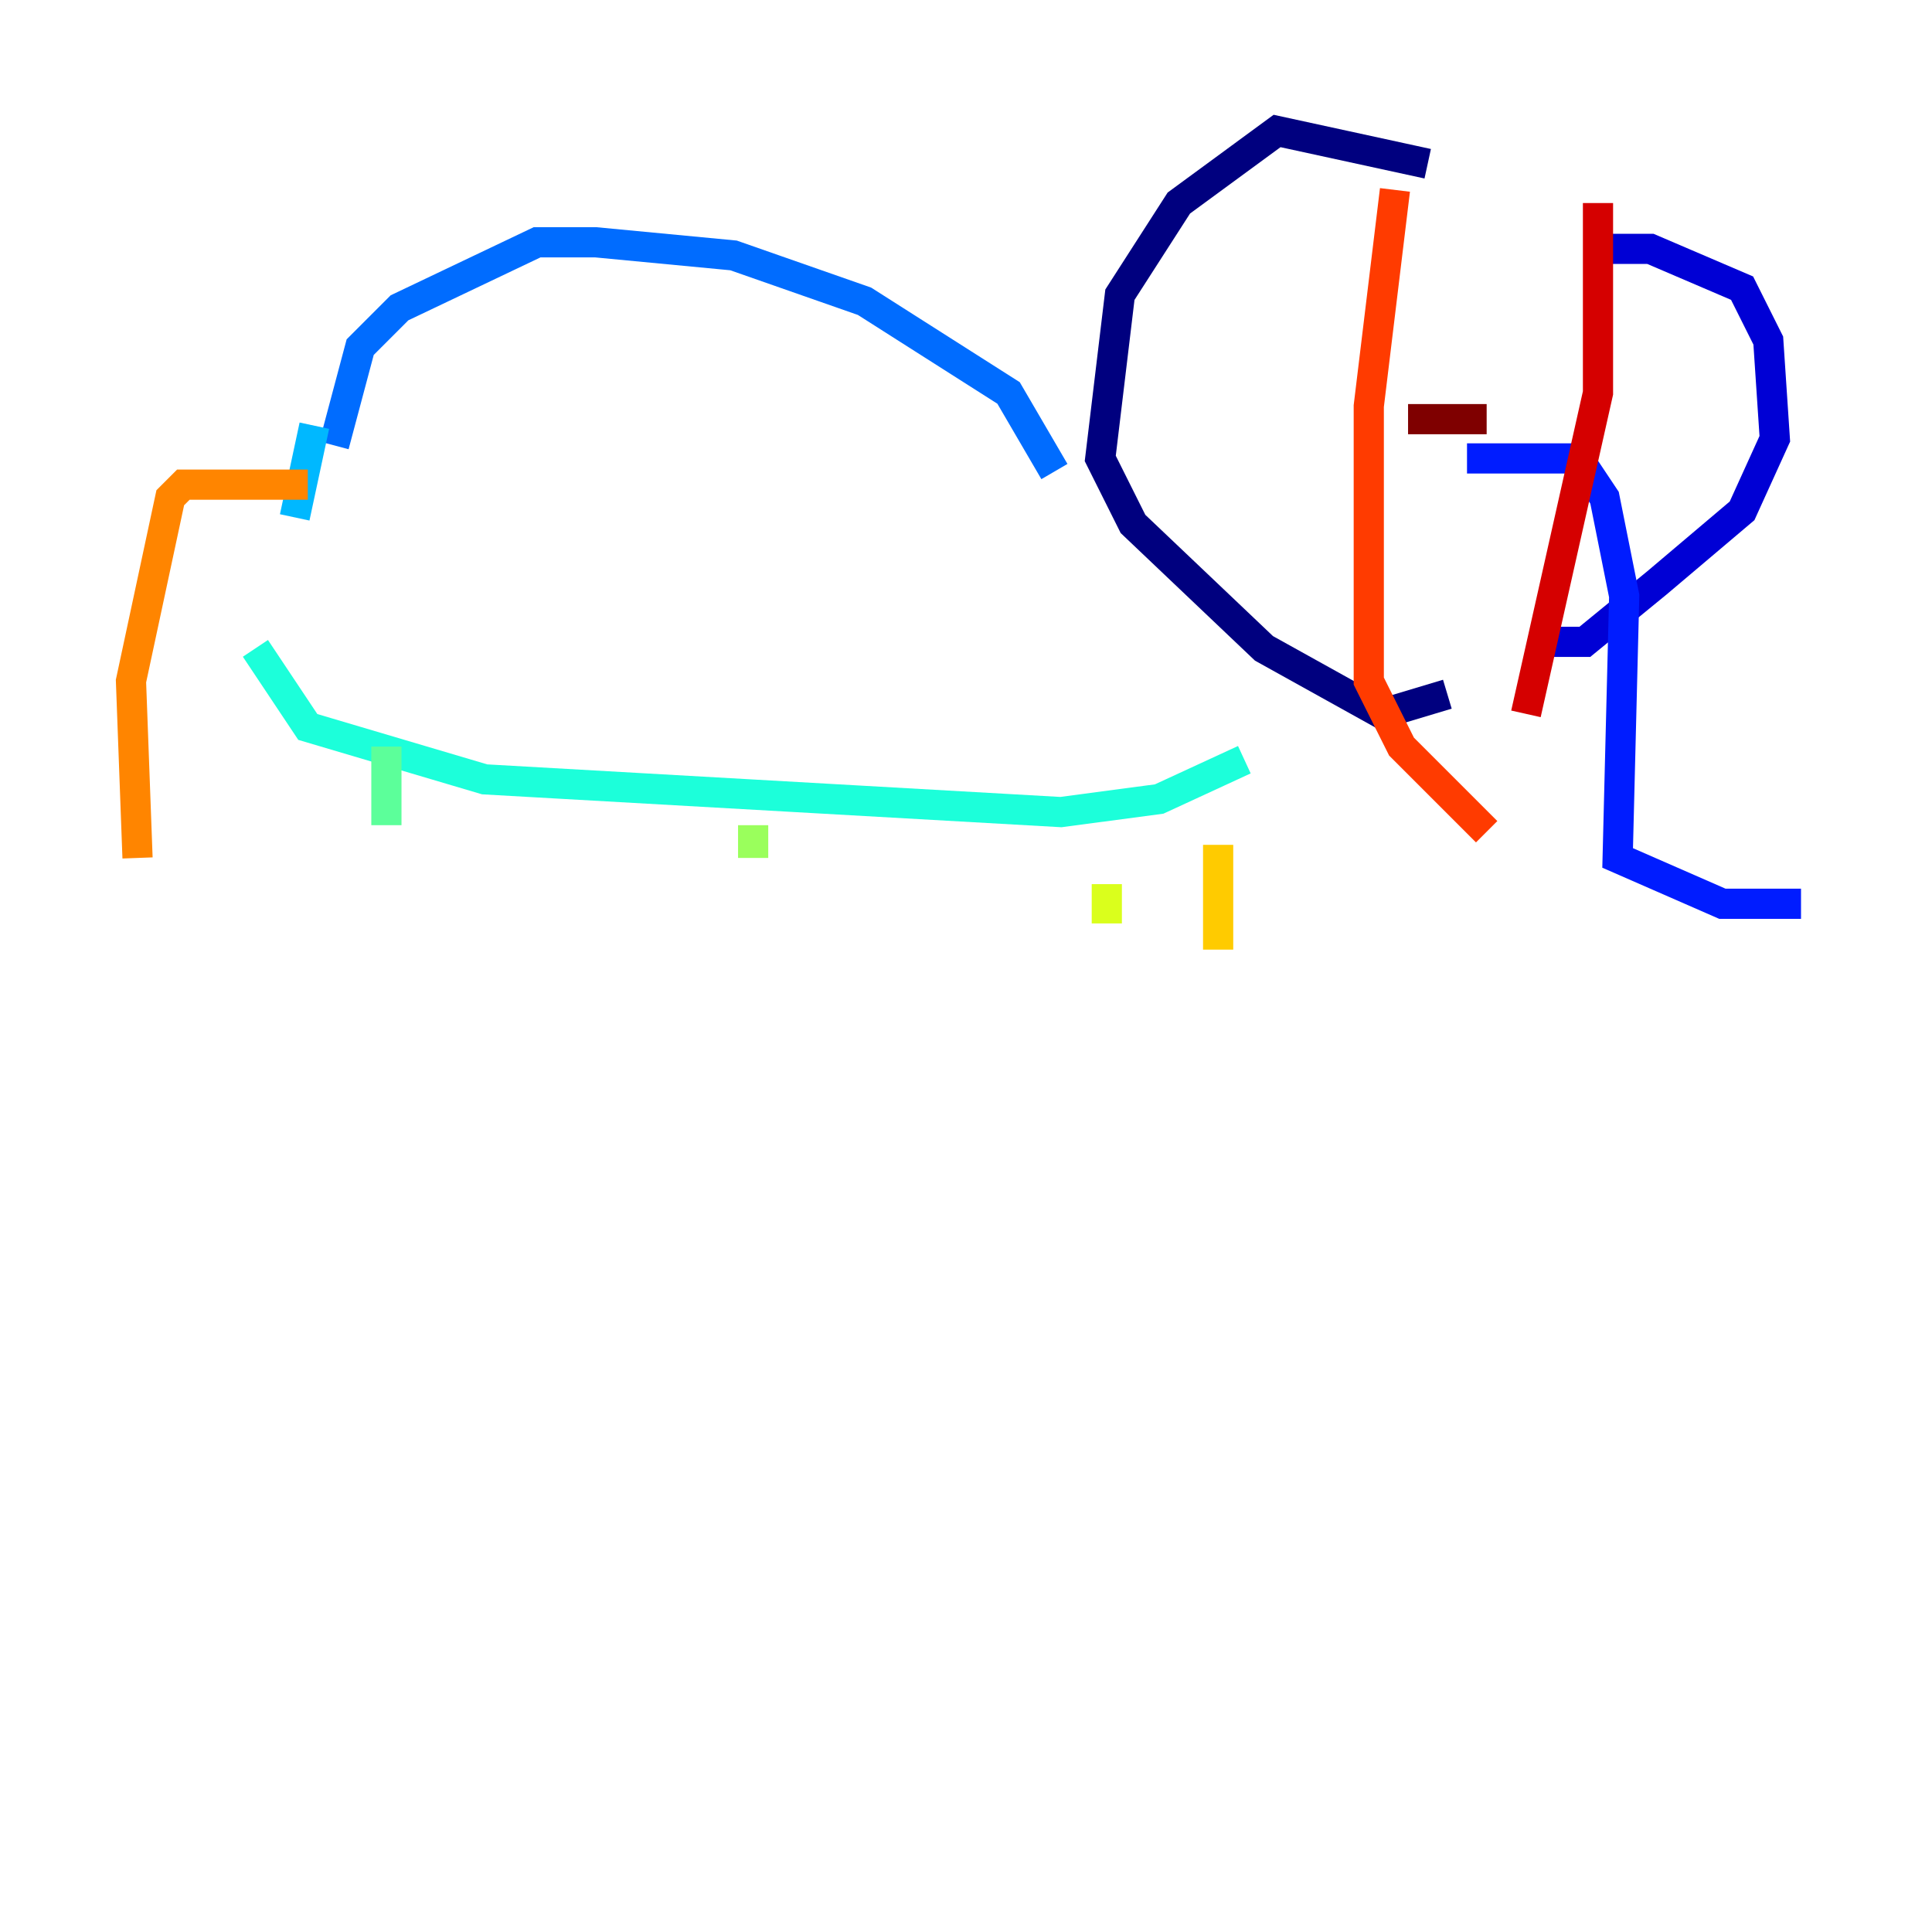 <?xml version="1.0" encoding="utf-8" ?>
<svg baseProfile="tiny" height="128" version="1.2" viewBox="0,0,128,128" width="128" xmlns="http://www.w3.org/2000/svg" xmlns:ev="http://www.w3.org/2001/xml-events" xmlns:xlink="http://www.w3.org/1999/xlink"><defs /><polyline fill="none" points="94.59,10.848 84.61,8.678 78.102,13.451 74.197,19.525 72.895,30.373 75.064,34.712 83.742,42.956 91.552,47.295 95.891,45.993" stroke="#00007f" stroke-width="2" /><polyline fill="none" points="105.871,16.488 109.342,16.488 115.417,19.091 117.153,22.563 117.586,29.071 115.417,33.844 109.776,38.617 105.003,42.522 101.966,42.522" stroke="#0000d5" stroke-width="2" /><polyline fill="none" points="97.193,30.373 104.57,30.373 106.305,32.976 107.607,39.485 107.173,56.841 114.115,59.878 119.322,59.878" stroke="#001cff" stroke-width="2" /><polyline fill="none" points="69.858,31.241 66.82,26.034 57.275,19.959 48.597,16.922 39.485,16.054 35.58,16.054 26.468,20.393 23.864,22.997 22.129,29.505" stroke="#006cff" stroke-width="2" /><polyline fill="none" points="20.827,28.203 19.525,34.278" stroke="#00b8ff" stroke-width="2" /><polyline fill="none" points="82.441,50.332 76.8,52.936 70.291,53.803 32.108,51.634 20.393,48.163 16.922,42.956" stroke="#1cffda" stroke-width="2" /><polyline fill="none" points="25.6,49.464 25.6,54.671" stroke="#5cff9a" stroke-width="2" /><polyline fill="none" points="49.898,54.671 49.898,56.841" stroke="#9aff5c" stroke-width="2" /><polyline fill="none" points="73.329,58.576 73.329,61.18" stroke="#daff1c" stroke-width="2" /><polyline fill="none" points="80.705,55.973 80.705,62.915" stroke="#ffcb00" stroke-width="2" /><polyline fill="none" points="20.393,32.108 12.149,32.108 11.281,32.976 8.678,45.125 9.112,56.841" stroke="#ff8500" stroke-width="2" /><polyline fill="none" points="92.42,12.583 90.685,26.902 90.685,45.125 92.854,49.464 98.495,55.105" stroke="#ff3b00" stroke-width="2" /><polyline fill="none" points="105.871,13.451 105.871,26.034 101.098,47.295" stroke="#d50000" stroke-width="2" /><polyline fill="none" points="93.288,27.77 98.495,27.77" stroke="#7f0000" stroke-width="2" /></svg>